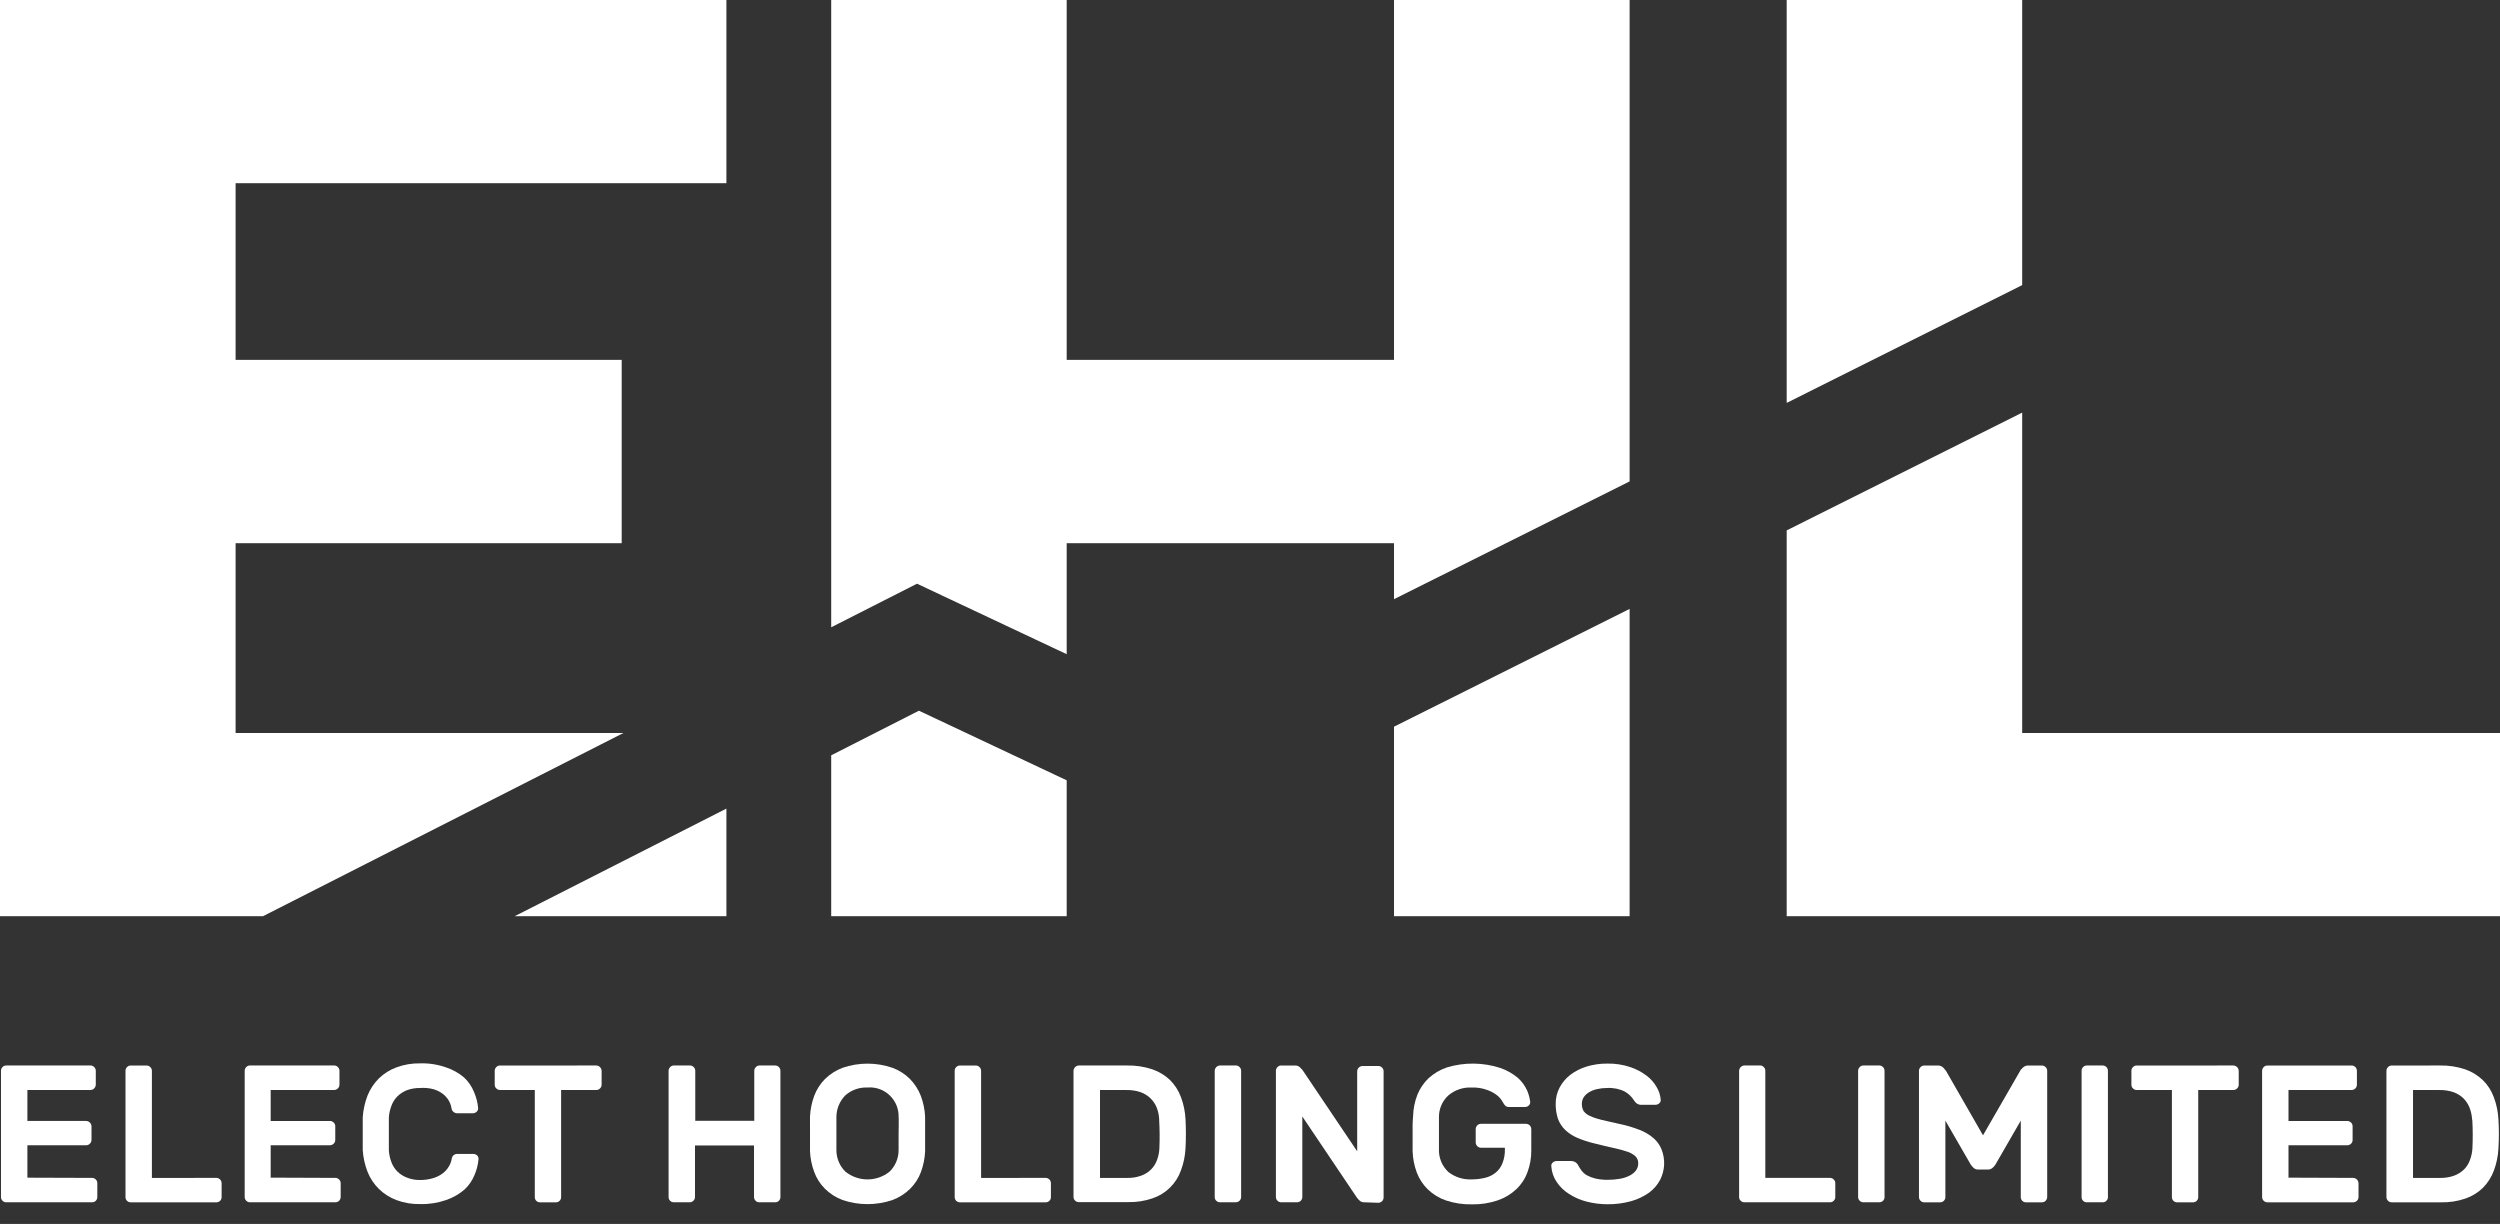 <?xml version="1.0" encoding="utf-8"?>
<!-- Generator: Adobe Illustrator 23.0.0, SVG Export Plug-In . SVG Version: 6.00 Build 0)  -->
<svg version="1.0" id="Слой_1" xmlns="http://www.w3.org/2000/svg" xmlns:xlink="http://www.w3.org/1999/xlink" x="0px" y="0px"
	 width="96px" height="47px" viewBox="0 0 96 47" enable-background="new 0 0 96 47" xml:space="preserve">
<rect x="0" y="0" width="96" height="47" fill="#333333" stroke="none"/>
<title>Ресурс 2</title>
<g>
	<g id="Слой_1-2">
		<polygon fill="#FFFFFF" points="0,35.182 10.099,35.182 23.939,28.147 9.047,28.147 9.047,20.859 23.873,20.859 23.873,13.82 
			9.047,13.82 9.047,7.035 27.894,7.035 27.894,0 0,0 		"/>
		<polygon fill="#FFFFFF" points="27.894,35.182 27.894,31.05 19.764,35.182 		"/>
		<polygon fill="#FFFFFF" points="31.918,29.004 31.918,35.182 40.961,35.182 40.961,29.964 35.286,27.291 		"/>
		<polygon fill="#FFFFFF" points="53.53,13.82 40.961,13.82 40.961,0 31.918,0 31.918,24.088 35.213,22.414 40.961,25.121 
			40.961,20.859 53.53,20.859 53.53,23.009 62.577,18.486 62.577,0 53.53,0 		"/>
		<polygon fill="#FFFFFF" points="53.53,35.182 62.577,35.182 62.577,23.382 53.53,27.905 		"/>
		<polygon fill="#FFFFFF" points="77.652,28.147 77.652,15.844 68.609,20.367 68.609,35.182 96,35.182 96,28.147 		"/>
		<polygon fill="#FFFFFF" points="77.652,0 68.609,0 68.609,15.471 77.652,10.948 		"/>
		<path fill="#FFFFFF" d="M3.533,45.231c0.055-0.001,0.108,0.022,0.146,0.061c0.038,0.037,0.059,0.089,0.058,0.142v0.534
			c0,0.053-0.021,0.104-0.058,0.142c-0.039,0.038-0.092,0.058-0.146,0.058H0.238c-0.053,0-0.104-0.021-0.142-0.058
			c-0.037-0.038-0.058-0.089-0.058-0.142v-4.85c-0.001-0.053,0.02-0.104,0.058-0.142c0.036-0.04,0.088-0.062,0.142-0.061h3.237
			c0.054-0.001,0.106,0.022,0.142,0.061c0.039,0.037,0.061,0.088,0.061,0.142v0.534c-0.002,0.053-0.023,0.104-0.061,0.142
			c-0.037,0.039-0.088,0.061-0.142,0.061H1.052v1.19H3.31c0.111,0.004,0.2,0.093,0.204,0.204v0.526
			c-0.004,0.111-0.093,0.2-0.204,0.204H1.052v1.244L3.533,45.231z"/>
		<path fill="#FFFFFF" d="M8.31,45.231c0.111,0.002,0.2,0.093,0.2,0.204v0.534c0.002,0.108-0.084,0.197-0.192,0.2
			c-0.003,0-0.005,0-0.008,0H5.019c-0.108,0.002-0.197-0.084-0.2-0.192c0-0.003,0-0.005,0-0.008v-4.85
			c-0.001-0.053,0.02-0.104,0.058-0.142c0.036-0.04,0.088-0.062,0.142-0.061H5.63c0.054,0,0.106,0.022,0.142,0.061
			c0.039,0.037,0.061,0.088,0.061,0.142v4.113L8.31,45.231L8.31,45.231z"/>
		<path fill="#FFFFFF" d="M12.879,45.231c0.054-0.001,0.106,0.022,0.142,0.061c0.039,0.037,0.061,0.088,0.061,0.142v0.534
			c-0.002,0.053-0.023,0.104-0.061,0.142s-0.089,0.058-0.142,0.058H9.6c-0.111,0-0.202-0.089-0.204-0.2v-4.85
			c-0.001-0.054,0.022-0.106,0.061-0.142c0.036-0.041,0.088-0.063,0.142-0.061h3.233c0.054-0.002,0.106,0.021,0.142,0.061
			c0.04,0.036,0.062,0.088,0.061,0.142v0.534c0,0.054-0.022,0.106-0.061,0.142c-0.037,0.039-0.088,0.061-0.142,0.061h-2.438v1.19
			h2.277c0.054,0,0.105,0.022,0.142,0.061c0.04,0.036,0.062,0.088,0.061,0.142v0.526c0.001,0.054-0.022,0.106-0.061,0.142
			c-0.037,0.039-0.088,0.061-0.142,0.061h-2.277v1.244L12.879,45.231z"/>
		<path fill="#FFFFFF" d="M17.345,44.502c0.006-0.057,0.033-0.109,0.077-0.146c0.04-0.03,0.088-0.046,0.138-0.046h0.611
			c0.053,0,0.105,0.019,0.146,0.054c0.041,0.036,0.063,0.091,0.058,0.146c-0.018,0.214-0.071,0.422-0.157,0.618
			c-0.086,0.21-0.217,0.399-0.384,0.553c-0.206,0.176-0.443,0.311-0.699,0.399c-0.321,0.112-0.659,0.165-0.998,0.157
			c-0.311,0.007-0.622-0.046-0.914-0.154c-0.253-0.095-0.483-0.241-0.676-0.43c-0.189-0.187-0.336-0.41-0.434-0.657
			c-0.103-0.267-0.165-0.548-0.184-0.833c0-0.188,0-0.384,0-0.63c0-0.246,0-0.438,0-0.63c0.02-0.285,0.082-0.566,0.184-0.833
			c0.099-0.246,0.247-0.469,0.434-0.657c0.193-0.188,0.423-0.333,0.676-0.426c0.292-0.108,0.602-0.16,0.914-0.154
			c0.34-0.01,0.678,0.044,0.998,0.157c0.25,0.083,0.482,0.214,0.684,0.384c0.168,0.156,0.299,0.348,0.384,0.561
			c0.085,0.194,0.139,0.4,0.157,0.611c0.006,0.055-0.016,0.11-0.058,0.146c-0.04,0.037-0.092,0.058-0.146,0.058H17.56
			c-0.051,0-0.102-0.018-0.142-0.05c-0.046-0.035-0.076-0.088-0.081-0.146c-0.017-0.103-0.052-0.202-0.104-0.292
			c-0.06-0.099-0.136-0.186-0.227-0.257c-0.109-0.081-0.231-0.142-0.361-0.18c-0.169-0.044-0.344-0.06-0.518-0.046
			c-0.174-0.003-0.348,0.027-0.511,0.088c-0.136,0.056-0.26,0.138-0.365,0.242c-0.099,0.103-0.175,0.226-0.223,0.361
			c-0.054,0.142-0.086,0.29-0.096,0.442c0,0.192,0,0.384,0,0.63c0,0.246,0,0.442,0,0.63c0.009,0.154,0.041,0.305,0.096,0.449
			c0.048,0.133,0.124,0.255,0.223,0.357c0.104,0.104,0.228,0.185,0.365,0.238c0.162,0.066,0.336,0.099,0.511,0.096
			c0.173,0.002,0.345-0.023,0.511-0.073c0.132-0.039,0.255-0.102,0.365-0.184c0.091-0.069,0.168-0.155,0.227-0.253
			C17.288,44.71,17.328,44.609,17.345,44.502z"/>
		<path fill="#FFFFFF" d="M22.898,40.915c0.111,0.004,0.2,0.093,0.204,0.204v0.534c0,0.054-0.022,0.106-0.061,0.142
			c-0.037,0.039-0.088,0.061-0.142,0.061h-1.352v4.113c0.002,0.108-0.084,0.197-0.192,0.2c-0.003,0-0.005,0-0.008,0h-0.611
			c-0.108,0.002-0.197-0.084-0.2-0.192c0-0.003,0-0.005,0-0.008v-4.113H19.2c-0.054,0-0.105-0.022-0.142-0.061
			c-0.04-0.036-0.062-0.088-0.061-0.142v-0.534c-0.001-0.054,0.022-0.106,0.061-0.142c0.036-0.041,0.088-0.063,0.142-0.061
			L22.898,40.915z"/>
		<path fill="#FFFFFF" d="M29.768,40.915c0.054,0,0.106,0.022,0.142,0.061c0.038,0.038,0.058,0.089,0.058,0.142v4.85
			c0.002,0.108-0.084,0.197-0.192,0.2c-0.003,0-0.005,0-0.008,0h-0.611c-0.053,0.001-0.104-0.02-0.142-0.058
			s-0.06-0.089-0.061-0.142v-1.981h-2.266v1.981c-0.002,0.111-0.093,0.2-0.204,0.2h-0.607c-0.052,0-0.103-0.019-0.142-0.054
			c-0.039-0.038-0.061-0.091-0.061-0.146v-4.85c0-0.054,0.023-0.105,0.061-0.142c0.036-0.04,0.088-0.062,0.142-0.061h0.618
			c0.054-0.002,0.106,0.021,0.142,0.061c0.04,0.036,0.062,0.088,0.061,0.142v1.92h2.266v-1.92c0-0.054,0.023-0.105,0.061-0.142
			c0.036-0.04,0.088-0.062,0.142-0.061C29.167,40.915,29.768,40.915,29.768,40.915z"/>
		<path fill="#FFFFFF" d="M31.104,42.874c0.013-0.27,0.068-0.537,0.161-0.791c0.09-0.242,0.23-0.461,0.411-0.645
			c0.193-0.19,0.423-0.338,0.676-0.434c0.622-0.214,1.298-0.214,1.92,0c0.253,0.093,0.482,0.24,0.672,0.43
			c0.18,0.185,0.321,0.404,0.415,0.645c0.095,0.255,0.151,0.523,0.165,0.795c0,0.096,0,0.2,0,0.315c0,0.115,0,0.234,0,0.357
			c0,0.123,0,0.242,0,0.357c0,0.115,0,0.219,0,0.315c-0.013,0.27-0.068,0.537-0.161,0.791c-0.091,0.243-0.233,0.463-0.419,0.645
			c-0.192,0.187-0.421,0.333-0.672,0.426c-0.623,0.211-1.297,0.211-1.92,0c-0.254-0.095-0.484-0.243-0.676-0.434
			c-0.182-0.182-0.323-0.403-0.411-0.645c-0.094-0.254-0.148-0.521-0.161-0.791c0-0.096,0-0.2,0-0.315v-0.714
			C31.104,43.073,31.104,42.97,31.104,42.874z M34.506,42.912c0.027-0.61-0.445-1.127-1.055-1.155
			c-0.046-0.002-0.093-0.001-0.139,0.003c-0.309-0.013-0.612,0.093-0.845,0.296c-0.223,0.222-0.348,0.523-0.349,0.837
			c0,0.192,0,0.384,0,0.634s0,0.445,0,0.634c-0.002,0.314,0.124,0.615,0.349,0.833c0.494,0.394,1.195,0.394,1.69,0
			c0.225-0.218,0.351-0.52,0.349-0.833c0-0.188,0-0.384,0-0.634s0.012-0.422,0.004-0.614h-0.004V42.912z"/>
		<path fill="#FFFFFF" d="M40.155,45.231c0.111,0.002,0.2,0.093,0.2,0.204v0.534c0.002,0.108-0.084,0.197-0.192,0.2
			c-0.003,0-0.005,0-0.008,0h-3.291c-0.054,0.001-0.107-0.02-0.146-0.058c-0.037-0.038-0.058-0.089-0.058-0.142v-4.85
			c-0.001-0.053,0.02-0.104,0.058-0.142c0.038-0.04,0.091-0.063,0.146-0.061h0.607c0.054-0.001,0.106,0.022,0.142,0.061
			c0.039,0.037,0.061,0.088,0.061,0.142v4.113C37.674,45.231,40.155,45.231,40.155,45.231z"/>
		<path fill="#FFFFFF" d="M43.284,40.915c0.327-0.006,0.653,0.043,0.964,0.146c0.253,0.087,0.485,0.227,0.68,0.411
			c0.185,0.185,0.328,0.407,0.419,0.653c0.103,0.275,0.163,0.563,0.177,0.856c0.019,0.37,0.019,0.74,0,1.11
			c-0.014,0.293-0.074,0.582-0.177,0.856c-0.179,0.504-0.58,0.897-1.087,1.068c-0.304,0.104-0.624,0.154-0.945,0.146h-1.889
			c-0.053,0.001-0.104-0.02-0.142-0.058c-0.04-0.036-0.062-0.088-0.061-0.142v-4.842c0.004-0.111,0.093-0.2,0.204-0.204
			C41.426,40.915,43.284,40.915,43.284,40.915z M44.513,42.989c-0.006-0.154-0.037-0.306-0.092-0.449
			c-0.052-0.134-0.132-0.256-0.234-0.357c-0.109-0.108-0.24-0.19-0.384-0.242c-0.179-0.061-0.368-0.089-0.557-0.084H42.24v3.375
			h1.044c0.18,0.005,0.36-0.024,0.53-0.084c0.144-0.05,0.275-0.131,0.384-0.238c0.102-0.102,0.18-0.225,0.23-0.361
			c0.055-0.144,0.086-0.296,0.092-0.449c0.016-0.363,0.013-0.727-0.008-1.091v-0.02H44.513z"/>
		<path fill="#FFFFFF" d="M46.848,46.168c-0.053,0.001-0.104-0.02-0.142-0.058c-0.04-0.036-0.062-0.088-0.061-0.142v-4.85
			c0.004-0.111,0.093-0.2,0.204-0.204h0.607c0.054-0.002,0.106,0.021,0.142,0.061c0.04,0.036,0.062,0.088,0.061,0.142v4.85
			c-0.002,0.111-0.093,0.2-0.204,0.2L46.848,46.168L46.848,46.168z"/>
		<path fill="#FFFFFF" d="M52.401,46.168c-0.07,0.007-0.14-0.017-0.192-0.065c-0.036-0.033-0.069-0.07-0.1-0.108l-2.1-3.122v3.095
			c0,0.054-0.022,0.106-0.061,0.142c-0.038,0.038-0.089,0.058-0.142,0.058h-0.607c-0.111,0-0.202-0.089-0.204-0.2v-4.85
			c-0.001-0.054,0.022-0.106,0.061-0.142c0.036-0.041,0.088-0.063,0.142-0.061h0.526c0.071-0.005,0.141,0.02,0.192,0.069
			c0.035,0.032,0.069,0.067,0.1,0.104l2.1,3.122v-3.072c0.004-0.111,0.093-0.2,0.204-0.204h0.607
			c0.054-0.002,0.106,0.021,0.142,0.061c0.04,0.036,0.062,0.088,0.061,0.142v4.85c-0.002,0.111-0.093,0.2-0.204,0.2L52.401,46.168z"
			/>
		<path fill="#FFFFFF" d="M54.263,42.858c0.007-0.281,0.063-0.559,0.165-0.822c0.098-0.241,0.246-0.458,0.434-0.637
			c0.204-0.184,0.443-0.324,0.703-0.411c0.67-0.202,1.385-0.194,2.051,0.023c0.247,0.086,0.476,0.216,0.676,0.384
			c0.15,0.137,0.27,0.303,0.353,0.488c0.057,0.136,0.096,0.28,0.115,0.426c0.005,0.055-0.016,0.109-0.058,0.146
			c-0.04,0.036-0.092,0.055-0.146,0.054h-0.607c-0.047,0.004-0.093-0.01-0.131-0.038c-0.03-0.025-0.055-0.055-0.073-0.088
			c0,0-0.035-0.061-0.081-0.131c-0.054-0.081-0.121-0.153-0.2-0.211c-0.117-0.085-0.247-0.151-0.384-0.196
			c-0.182-0.062-0.373-0.091-0.564-0.084c-0.327-0.017-0.649,0.091-0.899,0.303c-0.228,0.209-0.359,0.504-0.361,0.814
			c0,0.192,0,0.384,0,0.611s0,0.422,0,0.614c-0.019,0.339,0.113,0.67,0.361,0.902c0.256,0.199,0.575,0.3,0.899,0.284
			c0.172,0,0.344-0.02,0.511-0.061c0.147-0.034,0.286-0.101,0.403-0.196c0.117-0.094,0.207-0.217,0.261-0.357
			c0.07-0.172,0.102-0.356,0.096-0.541v-0.061H56.87c-0.054,0.001-0.106-0.022-0.142-0.061c-0.039-0.037-0.061-0.088-0.061-0.142
			v-0.515c0.002-0.053,0.023-0.104,0.061-0.142c0.038-0.038,0.089-0.058,0.142-0.058h1.728c0.053,0,0.104,0.021,0.142,0.058
			c0.038,0.038,0.06,0.089,0.061,0.142v0.826c0.003,0.283-0.047,0.564-0.146,0.829c-0.088,0.248-0.235,0.472-0.426,0.653
			c-0.205,0.193-0.448,0.339-0.714,0.43c-0.321,0.109-0.659,0.161-0.998,0.154c-0.336,0.007-0.671-0.044-0.991-0.15
			c-0.26-0.088-0.497-0.233-0.695-0.422c-0.188-0.182-0.333-0.404-0.426-0.649c-0.099-0.266-0.154-0.546-0.161-0.829
			c0-0.092,0-0.2,0-0.315c0-0.115,0-0.23,0-0.353s0-0.234,0-0.353C54.244,43.054,54.259,42.954,54.263,42.858z"/>
		<path fill="#FFFFFF" d="M61.716,40.842c0.301-0.007,0.601,0.039,0.887,0.134c0.23,0.077,0.445,0.191,0.637,0.338
			c0.157,0.12,0.288,0.272,0.384,0.445c0.082,0.141,0.132,0.298,0.146,0.461c0.01,0.055-0.011,0.111-0.054,0.146
			c-0.04,0.037-0.092,0.058-0.146,0.058h-0.526c-0.068,0.005-0.136-0.012-0.192-0.05c-0.046-0.036-0.085-0.08-0.115-0.131
			c-0.086-0.134-0.204-0.247-0.342-0.326c-0.21-0.105-0.445-0.152-0.68-0.138c-0.129-0.001-0.258,0.013-0.384,0.042
			c-0.108,0.023-0.212,0.063-0.307,0.119c-0.083,0.047-0.154,0.113-0.207,0.192c-0.05,0.075-0.075,0.164-0.073,0.253
			c-0.004,0.099,0.02,0.198,0.069,0.284c0.063,0.081,0.147,0.145,0.242,0.184c0.143,0.065,0.292,0.114,0.445,0.15l0.691,0.157
			c0.262,0.054,0.519,0.129,0.768,0.227c0.195,0.074,0.375,0.18,0.534,0.315c0.134,0.116,0.239,0.262,0.307,0.426
			c0.154,0.381,0.136,0.809-0.05,1.175c-0.103,0.195-0.248,0.365-0.426,0.495c-0.207,0.147-0.439,0.258-0.684,0.326
			c-0.295,0.081-0.6,0.122-0.906,0.119c-0.271,0.001-0.54-0.033-0.803-0.1c-0.241-0.061-0.471-0.161-0.68-0.296
			c-0.19-0.118-0.352-0.275-0.476-0.461c-0.121-0.178-0.191-0.385-0.204-0.599c-0.01-0.055,0.011-0.111,0.054-0.146
			c0.041-0.037,0.094-0.058,0.15-0.058H60.3c0.068-0.005,0.137,0.012,0.196,0.046c0.05,0.034,0.089,0.08,0.115,0.134
			c0.037,0.069,0.079,0.134,0.127,0.196c0.055,0.07,0.122,0.129,0.2,0.173c0.102,0.055,0.21,0.096,0.323,0.123
			c0.156,0.035,0.316,0.052,0.476,0.05c0.145,0,0.29-0.011,0.434-0.035c0.133-0.018,0.263-0.057,0.384-0.115
			c0.097-0.046,0.183-0.111,0.253-0.192c0.067-0.083,0.102-0.186,0.1-0.292c0.004-0.101-0.035-0.199-0.108-0.269
			c-0.092-0.083-0.2-0.144-0.319-0.18c-0.174-0.058-0.351-0.105-0.53-0.142c-0.207-0.046-0.453-0.104-0.726-0.173
			c-0.225-0.052-0.445-0.124-0.657-0.215c-0.172-0.072-0.329-0.175-0.465-0.303c-0.122-0.119-0.217-0.263-0.276-0.422
			c-0.062-0.188-0.092-0.386-0.088-0.584c-0.002-0.217,0.05-0.43,0.15-0.622c0.101-0.19,0.241-0.356,0.411-0.488
			c0.19-0.142,0.403-0.25,0.63-0.319C61.184,40.878,61.45,40.84,61.716,40.842z"/>
		<path fill="#FFFFFF" d="M70.272,45.231c0.054-0.001,0.106,0.022,0.142,0.061c0.041,0.036,0.063,0.088,0.061,0.142v0.534
			c0,0.054-0.022,0.106-0.061,0.142c-0.038,0.038-0.089,0.058-0.142,0.058h-3.287c-0.053,0.001-0.104-0.02-0.142-0.058
			c-0.04-0.036-0.062-0.088-0.061-0.142v-4.85c0.004-0.111,0.093-0.2,0.204-0.204h0.599c0.054-0.002,0.106,0.021,0.142,0.061
			c0.04,0.036,0.062,0.088,0.061,0.142v4.113L70.272,45.231z"/>
		<path fill="#FFFFFF" d="M71.555,46.168c-0.053,0-0.104-0.021-0.142-0.058c-0.038-0.038-0.06-0.089-0.061-0.142v-4.85
			c0-0.054,0.023-0.105,0.061-0.142c0.036-0.04,0.088-0.062,0.142-0.061h0.611c0.054,0,0.106,0.022,0.142,0.061
			c0.038,0.038,0.058,0.089,0.058,0.142v4.85c0.002,0.108-0.084,0.197-0.192,0.2c-0.003,0-0.005,0-0.008,0
			C72.166,46.168,71.555,46.168,71.555,46.168z"/>
		<path fill="#FFFFFF" d="M76.147,43.596l1.428-2.477c0-0.027,0.054-0.065,0.1-0.119c0.058-0.06,0.139-0.091,0.223-0.084h0.511
			c0.054,0,0.106,0.022,0.142,0.061c0.039,0.037,0.061,0.088,0.061,0.142v4.85c-0.002,0.053-0.023,0.104-0.061,0.142
			c-0.038,0.037-0.089,0.058-0.142,0.058h-0.611c-0.108,0.002-0.197-0.084-0.2-0.192c0-0.003,0-0.005,0-0.008v-2.938l-0.975,1.69
			c-0.03,0.046-0.066,0.087-0.108,0.123c-0.047,0.043-0.109,0.067-0.173,0.065h-0.384c-0.064,0.003-0.127-0.021-0.173-0.065
			c-0.041-0.036-0.077-0.077-0.108-0.123l-0.975-1.69v2.938c0,0.053-0.021,0.104-0.058,0.142c-0.039,0.038-0.092,0.058-0.146,0.058
			h-0.607c-0.053,0.001-0.104-0.02-0.142-0.058s-0.06-0.089-0.061-0.142v-4.85c0-0.054,0.023-0.105,0.061-0.142
			c0.036-0.04,0.088-0.062,0.142-0.061h0.511c0.083-0.007,0.165,0.024,0.223,0.084c0.046,0.054,0.081,0.092,0.1,0.119L76.147,43.596
			z"/>
		<path fill="#FFFFFF" d="M80.133,46.168c-0.108,0.002-0.197-0.084-0.2-0.192c0-0.003,0-0.005,0-0.008v-4.85
			c-0.001-0.053,0.02-0.104,0.058-0.142c0.036-0.04,0.088-0.062,0.142-0.061h0.611c0.054,0,0.106,0.022,0.142,0.061
			c0.038,0.038,0.058,0.089,0.058,0.142v4.85c0.002,0.108-0.084,0.197-0.192,0.2c-0.003,0-0.005,0-0.008,0H80.133z"/>
		<path fill="#FFFFFF" d="M85.763,40.915c0.111,0.004,0.2,0.093,0.204,0.204v0.534c0,0.054-0.022,0.106-0.061,0.142
			c-0.037,0.039-0.088,0.061-0.142,0.061h-1.352v4.113c0.002,0.108-0.084,0.197-0.192,0.2c-0.003,0-0.005,0-0.008,0h-0.611
			c-0.108,0.002-0.197-0.084-0.2-0.192c0-0.003,0-0.005,0-0.008v-4.113h-1.352c-0.054,0-0.105-0.022-0.142-0.061
			c-0.04-0.036-0.062-0.088-0.061-0.142v-0.534c-0.001-0.054,0.021-0.106,0.061-0.142c0.036-0.041,0.088-0.063,0.142-0.061
			L85.763,40.915z"/>
		<path fill="#FFFFFF" d="M90.363,45.231c0.111,0.004,0.2,0.093,0.204,0.204v0.534c-0.002,0.111-0.093,0.2-0.204,0.2h-3.295
			c-0.053,0-0.104-0.021-0.142-0.058c-0.038-0.038-0.06-0.089-0.061-0.142v-4.85c0-0.054,0.023-0.105,0.061-0.142
			c0.036-0.04,0.088-0.062,0.142-0.061h3.237c0.054,0,0.106,0.022,0.142,0.061c0.038,0.038,0.058,0.089,0.058,0.142v0.534
			c0,0.053-0.021,0.104-0.058,0.142c-0.038,0.038-0.089,0.06-0.142,0.061h-2.427v1.19h2.262c0.053,0.002,0.104,0.023,0.142,0.061
			c0.038,0.038,0.058,0.089,0.058,0.142v0.526c0.001,0.053-0.02,0.104-0.058,0.142s-0.089,0.06-0.142,0.061h-2.262v1.244
			L90.363,45.231z"/>
		<path fill="#FFFFFF" d="M93.696,40.915c0.327-0.006,0.653,0.043,0.964,0.146c0.255,0.089,0.488,0.232,0.684,0.419
			c0.187,0.184,0.329,0.407,0.419,0.653c0.103,0.275,0.163,0.563,0.177,0.856c0.023,0.369,0.023,0.74,0,1.11
			c-0.014,0.293-0.074,0.582-0.177,0.856c-0.09,0.245-0.232,0.467-0.415,0.653c-0.19,0.187-0.42,0.329-0.672,0.415
			c-0.303,0.104-0.621,0.154-0.941,0.146h-1.893c-0.053,0-0.104-0.021-0.142-0.058c-0.038-0.038-0.06-0.089-0.061-0.142v-4.85
			c0-0.054,0.023-0.105,0.061-0.142c0.036-0.04,0.088-0.062,0.142-0.061L93.696,40.915z M94.929,42.989
			c-0.009-0.154-0.041-0.305-0.096-0.449c-0.052-0.133-0.13-0.255-0.23-0.357c-0.109-0.107-0.24-0.19-0.384-0.242
			c-0.179-0.061-0.368-0.089-0.557-0.084H92.66v3.375h1.037c0.182,0.005,0.362-0.024,0.534-0.084
			c0.144-0.051,0.275-0.132,0.384-0.238c0.103-0.101,0.182-0.225,0.23-0.361c0.055-0.144,0.087-0.296,0.096-0.449
			c0.017-0.363,0.016-0.727-0.004-1.091L94.929,42.989z"/>
	</g>
</g>
</svg>
